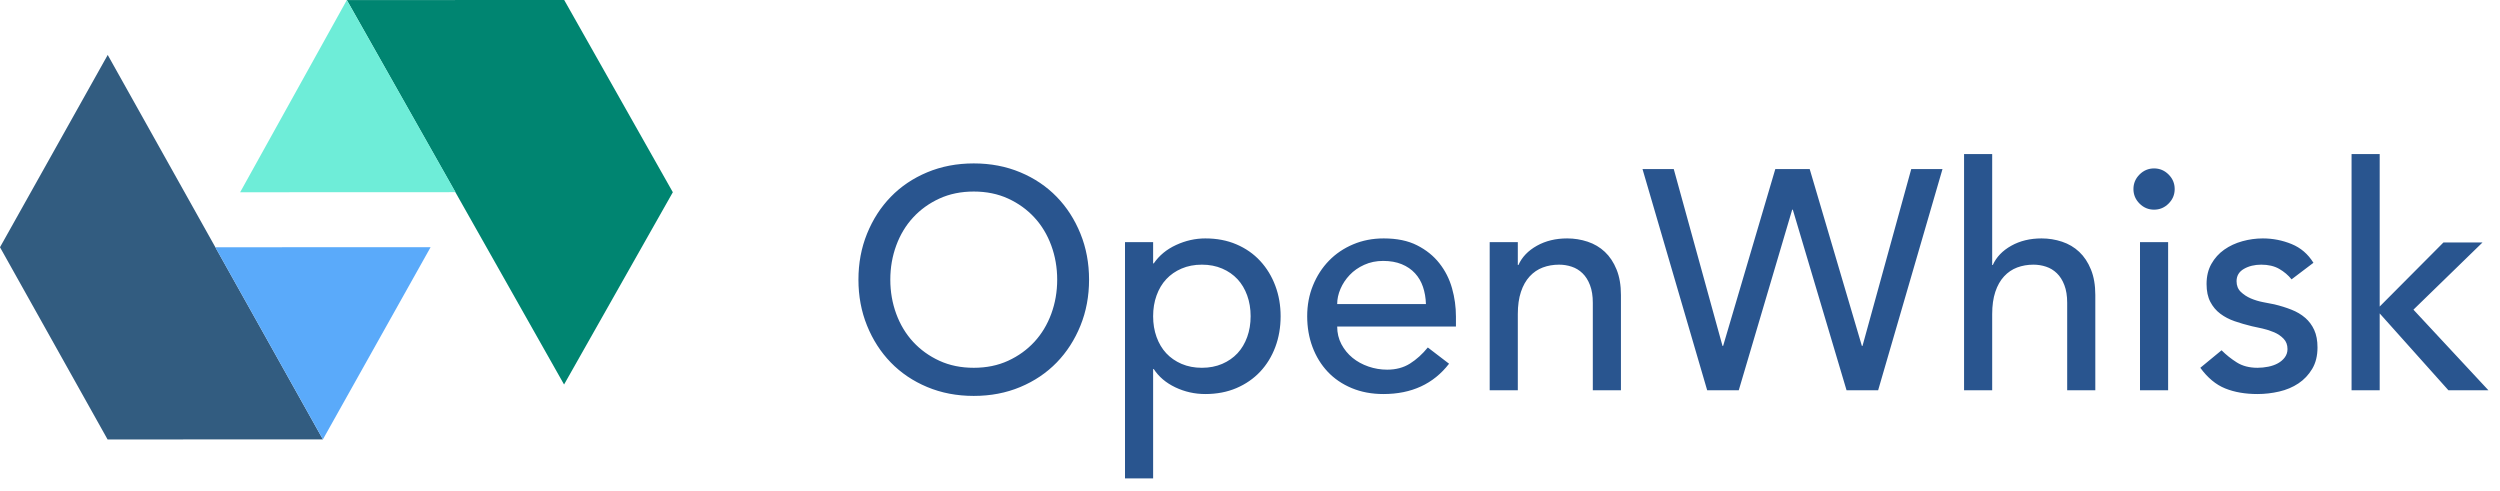 <?xml version="1.0" encoding="UTF-8"?>
<svg width="112px" height="22px" viewBox="0 0 112 22" version="1.1" xmlns="http://www.w3.org/2000/svg" xmlns:xlink="http://www.w3.org/1999/xlink">
    <!-- Generator: Sketch 41.2 (35397) - http://www.bohemiancoding.com/sketch -->
    <title>openwhisk</title>
    <desc>Created with Sketch.</desc>
    <defs></defs>
    <g id="Symbols" stroke="none" stroke-width="1" fill="none" fill-rule="evenodd">
        <g id="Menu" transform="translate(-268, -33)">
            <g id="Group-36">
                <g id="openwhisk" transform="translate(268, 33)">
                    <g id="Group-23">
                        <polygon id="Fill-1" fill="#008571" points="25.276 -0 15.537 0.003 25.27 17.226 30.143 8.612"></polygon>
                        <polygon id="Fill-2" fill="#6EEDD8" points="15.538 0.003 10.758 8.613 20.406 8.609"></polygon>
                        <polygon id="Fill-3" fill="#325C80" points="0 11.076 4.82 19.688 14.466 19.684 4.826 2.461"></polygon>
                        <polygon id="Fill-4" fill="#5AAAFA" points="9.646 11.077 14.466 19.685 19.291 11.074"></polygon>
                    </g>
                    <path d="M43.624,17.737 C42.868,17.737 42.173,17.604 41.538,17.338 C40.903,17.072 40.36,16.705 39.907,16.239 C39.454,15.772 39.1,15.221 38.843,14.587 C38.586,13.952 38.458,13.266 38.458,12.529 C38.458,11.791 38.586,11.105 38.843,10.471 C39.1,9.836 39.454,9.285 39.907,8.819 C40.36,8.352 40.903,7.986 41.538,7.72 C42.173,7.454 42.868,7.321 43.624,7.321 C44.38,7.321 45.075,7.454 45.71,7.72 C46.345,7.986 46.888,8.352 47.341,8.819 C47.794,9.285 48.148,9.836 48.405,10.471 C48.662,11.105 48.79,11.791 48.79,12.529 C48.79,13.266 48.662,13.952 48.405,14.587 C48.148,15.221 47.794,15.772 47.341,16.239 C46.888,16.705 46.345,17.072 45.71,17.338 C45.075,17.604 44.38,17.737 43.624,17.737 Z M43.624,16.477 C44.193,16.477 44.707,16.372 45.164,16.162 C45.621,15.952 46.013,15.669 46.34,15.315 C46.667,14.96 46.919,14.542 47.096,14.062 C47.273,13.581 47.362,13.07 47.362,12.529 C47.362,11.987 47.273,11.476 47.096,10.996 C46.919,10.515 46.667,10.097 46.34,9.743 C46.013,9.388 45.621,9.106 45.164,8.896 C44.707,8.686 44.193,8.581 43.624,8.581 C43.055,8.581 42.541,8.686 42.084,8.896 C41.627,9.106 41.235,9.388 40.908,9.743 C40.581,10.097 40.329,10.515 40.152,10.996 C39.975,11.476 39.886,11.987 39.886,12.529 C39.886,13.07 39.975,13.581 40.152,14.062 C40.329,14.542 40.581,14.96 40.908,15.315 C41.235,15.669 41.627,15.952 42.084,16.162 C42.541,16.372 43.055,16.477 43.624,16.477 Z M50.4,10.849 L51.66,10.849 L51.66,11.801 L51.688,11.801 C51.931,11.446 52.264,11.171 52.689,10.975 C53.114,10.779 53.55,10.681 53.998,10.681 C54.511,10.681 54.976,10.769 55.391,10.947 C55.806,11.124 56.161,11.371 56.455,11.689 C56.749,12.006 56.975,12.377 57.134,12.802 C57.293,13.226 57.372,13.681 57.372,14.167 C57.372,14.661 57.293,15.121 57.134,15.546 C56.975,15.97 56.749,16.339 56.455,16.652 C56.161,16.964 55.806,17.209 55.391,17.387 C54.976,17.564 54.511,17.653 53.998,17.653 C53.522,17.653 53.074,17.552 52.654,17.352 C52.234,17.151 51.912,16.878 51.688,16.533 L51.66,16.533 L51.66,21.433 L50.4,21.433 L50.4,10.849 Z M53.844,11.857 C53.508,11.857 53.205,11.915 52.934,12.032 C52.663,12.148 52.435,12.307 52.248,12.508 C52.061,12.708 51.917,12.951 51.814,13.236 C51.711,13.52 51.66,13.831 51.66,14.167 C51.66,14.503 51.711,14.813 51.814,15.098 C51.917,15.382 52.061,15.625 52.248,15.826 C52.435,16.026 52.663,16.185 52.934,16.302 C53.205,16.418 53.508,16.477 53.844,16.477 C54.18,16.477 54.483,16.418 54.754,16.302 C55.025,16.185 55.253,16.026 55.44,15.826 C55.627,15.625 55.771,15.382 55.874,15.098 C55.977,14.813 56.028,14.503 56.028,14.167 C56.028,13.831 55.977,13.52 55.874,13.236 C55.771,12.951 55.627,12.708 55.44,12.508 C55.253,12.307 55.025,12.148 54.754,12.032 C54.483,11.915 54.18,11.857 53.844,11.857 Z M59.906,14.629 C59.906,14.918 59.969,15.182 60.095,15.42 C60.221,15.658 60.387,15.861 60.592,16.029 C60.797,16.197 61.035,16.327 61.306,16.421 C61.577,16.514 61.857,16.561 62.146,16.561 C62.538,16.561 62.879,16.47 63.168,16.288 C63.457,16.106 63.723,15.865 63.966,15.567 L64.918,16.295 C64.218,17.2 63.238,17.653 61.978,17.653 C61.455,17.653 60.982,17.564 60.557,17.387 C60.132,17.209 59.773,16.964 59.479,16.652 C59.185,16.339 58.959,15.97 58.8,15.546 C58.641,15.121 58.562,14.661 58.562,14.167 C58.562,13.672 58.648,13.212 58.821,12.788 C58.994,12.363 59.232,11.994 59.535,11.682 C59.838,11.369 60.2,11.124 60.62,10.947 C61.04,10.769 61.497,10.681 61.992,10.681 C62.58,10.681 63.077,10.783 63.483,10.989 C63.889,11.194 64.223,11.462 64.484,11.794 C64.745,12.125 64.934,12.498 65.051,12.914 C65.168,13.329 65.226,13.751 65.226,14.181 L65.226,14.629 L59.906,14.629 Z M63.882,13.621 C63.873,13.341 63.828,13.084 63.749,12.851 C63.67,12.617 63.551,12.414 63.392,12.242 C63.233,12.069 63.035,11.934 62.797,11.836 C62.559,11.738 62.281,11.689 61.964,11.689 C61.656,11.689 61.374,11.747 61.117,11.864 C60.86,11.98 60.643,12.132 60.466,12.319 C60.289,12.505 60.151,12.713 60.053,12.942 C59.955,13.17 59.906,13.397 59.906,13.621 L63.882,13.621 Z M66.738,10.849 L67.998,10.849 L67.998,11.871 L68.026,11.871 C68.185,11.516 68.46,11.229 68.852,11.01 C69.244,10.79 69.697,10.681 70.21,10.681 C70.527,10.681 70.833,10.73 71.127,10.828 C71.421,10.926 71.678,11.077 71.897,11.283 C72.116,11.488 72.291,11.752 72.422,12.074 C72.553,12.396 72.618,12.776 72.618,13.215 L72.618,17.485 L71.358,17.485 L71.358,13.565 C71.358,13.257 71.316,12.993 71.232,12.774 C71.148,12.554 71.036,12.377 70.896,12.242 C70.756,12.106 70.595,12.008 70.413,11.948 C70.231,11.887 70.042,11.857 69.846,11.857 C69.585,11.857 69.342,11.899 69.118,11.983 C68.894,12.067 68.698,12.2 68.53,12.382 C68.362,12.564 68.231,12.795 68.138,13.075 C68.045,13.355 67.998,13.686 67.998,14.069 L67.998,17.485 L66.738,17.485 L66.738,10.849 Z M73.584,7.573 L74.984,7.573 L77.168,15.497 L77.196,15.497 L79.534,7.573 L81.074,7.573 L83.412,15.497 L83.44,15.497 L85.624,7.573 L87.024,7.573 L84.14,17.485 L82.726,17.485 L80.318,9.393 L80.29,9.393 L77.896,17.485 L76.482,17.485 L73.584,7.573 Z M87.99,6.901 L89.25,6.901 L89.25,11.871 L89.278,11.871 C89.437,11.516 89.712,11.229 90.104,11.01 C90.496,10.79 90.949,10.681 91.462,10.681 C91.779,10.681 92.085,10.73 92.379,10.828 C92.673,10.926 92.93,11.077 93.149,11.283 C93.368,11.488 93.543,11.752 93.674,12.074 C93.805,12.396 93.87,12.776 93.87,13.215 L93.87,17.485 L92.61,17.485 L92.61,13.565 C92.61,13.257 92.568,12.993 92.484,12.774 C92.4,12.554 92.288,12.377 92.148,12.242 C92.008,12.106 91.847,12.008 91.665,11.948 C91.483,11.887 91.294,11.857 91.098,11.857 C90.837,11.857 90.594,11.899 90.37,11.983 C90.146,12.067 89.95,12.2 89.782,12.382 C89.614,12.564 89.483,12.795 89.39,13.075 C89.297,13.355 89.25,13.686 89.25,14.069 L89.25,17.485 L87.99,17.485 L87.99,6.901 Z M95.872,10.849 L97.132,10.849 L97.132,17.485 L95.872,17.485 L95.872,10.849 Z M95.578,8.469 C95.578,8.217 95.669,8 95.851,7.818 C96.033,7.636 96.25,7.545 96.502,7.545 C96.754,7.545 96.971,7.636 97.153,7.818 C97.335,8 97.426,8.217 97.426,8.469 C97.426,8.721 97.335,8.938 97.153,9.12 C96.971,9.302 96.754,9.393 96.502,9.393 C96.25,9.393 96.033,9.302 95.851,9.12 C95.669,8.938 95.578,8.721 95.578,8.469 Z M102.662,12.515 C102.513,12.328 102.328,12.172 102.109,12.046 C101.89,11.92 101.621,11.857 101.304,11.857 C101.005,11.857 100.746,11.92 100.527,12.046 C100.308,12.172 100.198,12.356 100.198,12.599 C100.198,12.795 100.261,12.953 100.387,13.075 C100.513,13.196 100.662,13.294 100.835,13.369 C101.008,13.443 101.192,13.499 101.388,13.537 C101.584,13.574 101.752,13.607 101.892,13.635 C102.163,13.7 102.417,13.779 102.655,13.873 C102.893,13.966 103.098,14.087 103.271,14.237 C103.444,14.386 103.579,14.568 103.677,14.783 C103.775,14.997 103.824,15.259 103.824,15.567 C103.824,15.94 103.745,16.26 103.586,16.526 C103.427,16.792 103.222,17.009 102.97,17.177 C102.718,17.345 102.431,17.466 102.109,17.541 C101.787,17.615 101.463,17.653 101.136,17.653 C100.585,17.653 100.102,17.569 99.687,17.401 C99.272,17.233 98.901,16.925 98.574,16.477 L99.526,15.693 C99.731,15.898 99.96,16.08 100.212,16.239 C100.464,16.397 100.772,16.477 101.136,16.477 C101.295,16.477 101.456,16.46 101.619,16.428 C101.782,16.395 101.927,16.344 102.053,16.274 C102.179,16.204 102.282,16.115 102.361,16.008 C102.44,15.9 102.48,15.777 102.48,15.637 C102.48,15.45 102.422,15.296 102.305,15.175 C102.188,15.053 102.048,14.958 101.885,14.888 C101.722,14.818 101.549,14.762 101.367,14.72 C101.185,14.678 101.024,14.643 100.884,14.615 C100.613,14.549 100.357,14.475 100.114,14.391 C99.871,14.307 99.657,14.195 99.47,14.055 C99.283,13.915 99.134,13.737 99.022,13.523 C98.91,13.308 98.854,13.042 98.854,12.725 C98.854,12.379 98.926,12.078 99.071,11.822 C99.216,11.565 99.407,11.353 99.645,11.185 C99.883,11.017 100.154,10.891 100.457,10.807 C100.76,10.723 101.066,10.681 101.374,10.681 C101.822,10.681 102.251,10.765 102.662,10.933 C103.073,11.101 103.399,11.381 103.642,11.773 L102.662,12.515 Z M105.35,6.901 L106.61,6.901 L106.61,13.733 L109.466,10.863 L111.216,10.863 L108.122,13.873 L111.482,17.485 L109.69,17.485 L106.61,14.041 L106.61,17.485 L105.35,17.485 L105.35,6.901 Z" id="OpenWhisk" fill="#29558F"></path>
                </g>
            </g>
        </g>
    </g>
</svg>